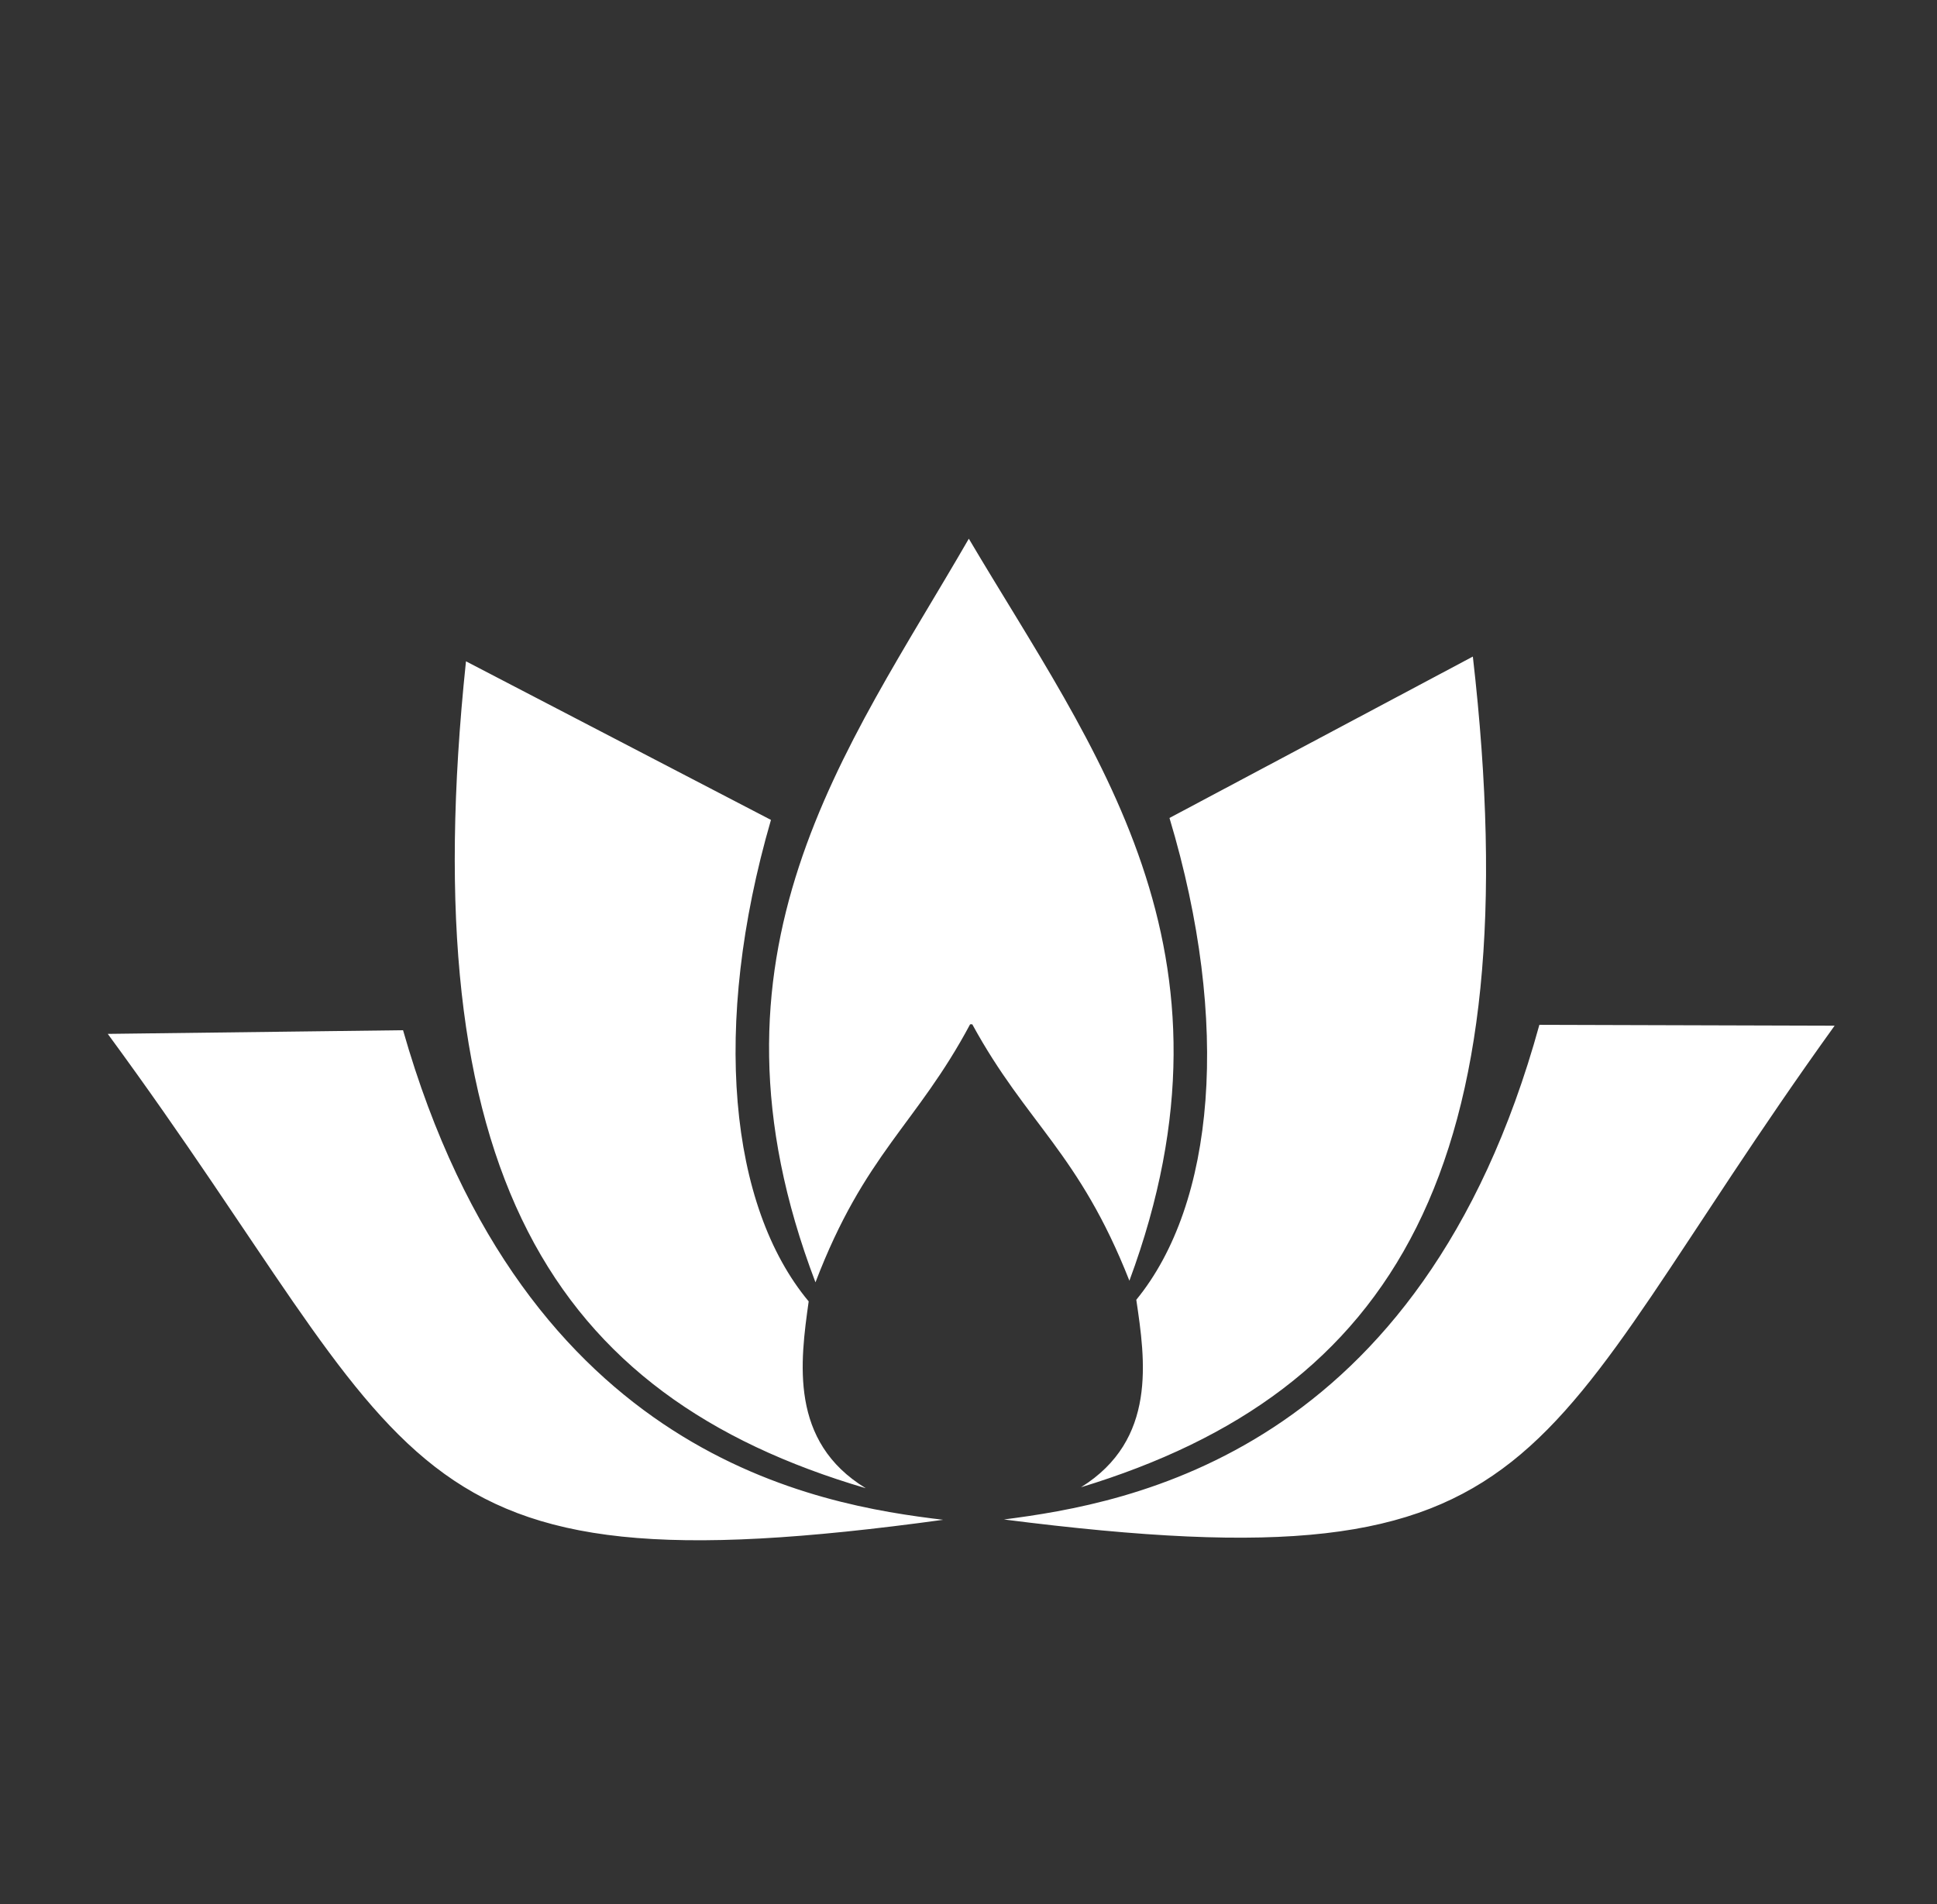 <svg xmlns="http://www.w3.org/2000/svg" viewBox="0 0 17.974 17.673">
  <rect x="0" y="0" width="17.974" height="17.673" fill="#333333" stroke="none"/>
  <path fill="#fff" d="M3.74 9.562L1 9.596c2.93 3.99 2.58 5.22 7.752 4.51-1.147-.138-3.877-.568-5.012-4.544zm10.544-.05l2.74.008c-2.891 4.019-2.531 5.244-7.708 4.583 1.145-.148 3.871-.604 4.968-4.59zm-9.96-3.374l2.83 1.472c-.555 1.913-.386 3.586.35 4.469-.078.558-.182 1.301.53 1.734-2.918-.858-4.207-2.94-3.71-7.675zm9.343-.044l-2.815 1.498c.573 1.909.42 3.583-.308 4.472.083.558.194 1.3-.513 1.74 2.91-.886 4.179-2.98 3.636-7.71zM9.022 9.507c.506.927.989 1.189 1.458 2.38C11.618 8.814 10.148 6.961 8.99 5 7.852 6.972 6.4 8.838 7.567 11.902c.457-1.197.938-1.464 1.435-2.395"/>
</svg>
